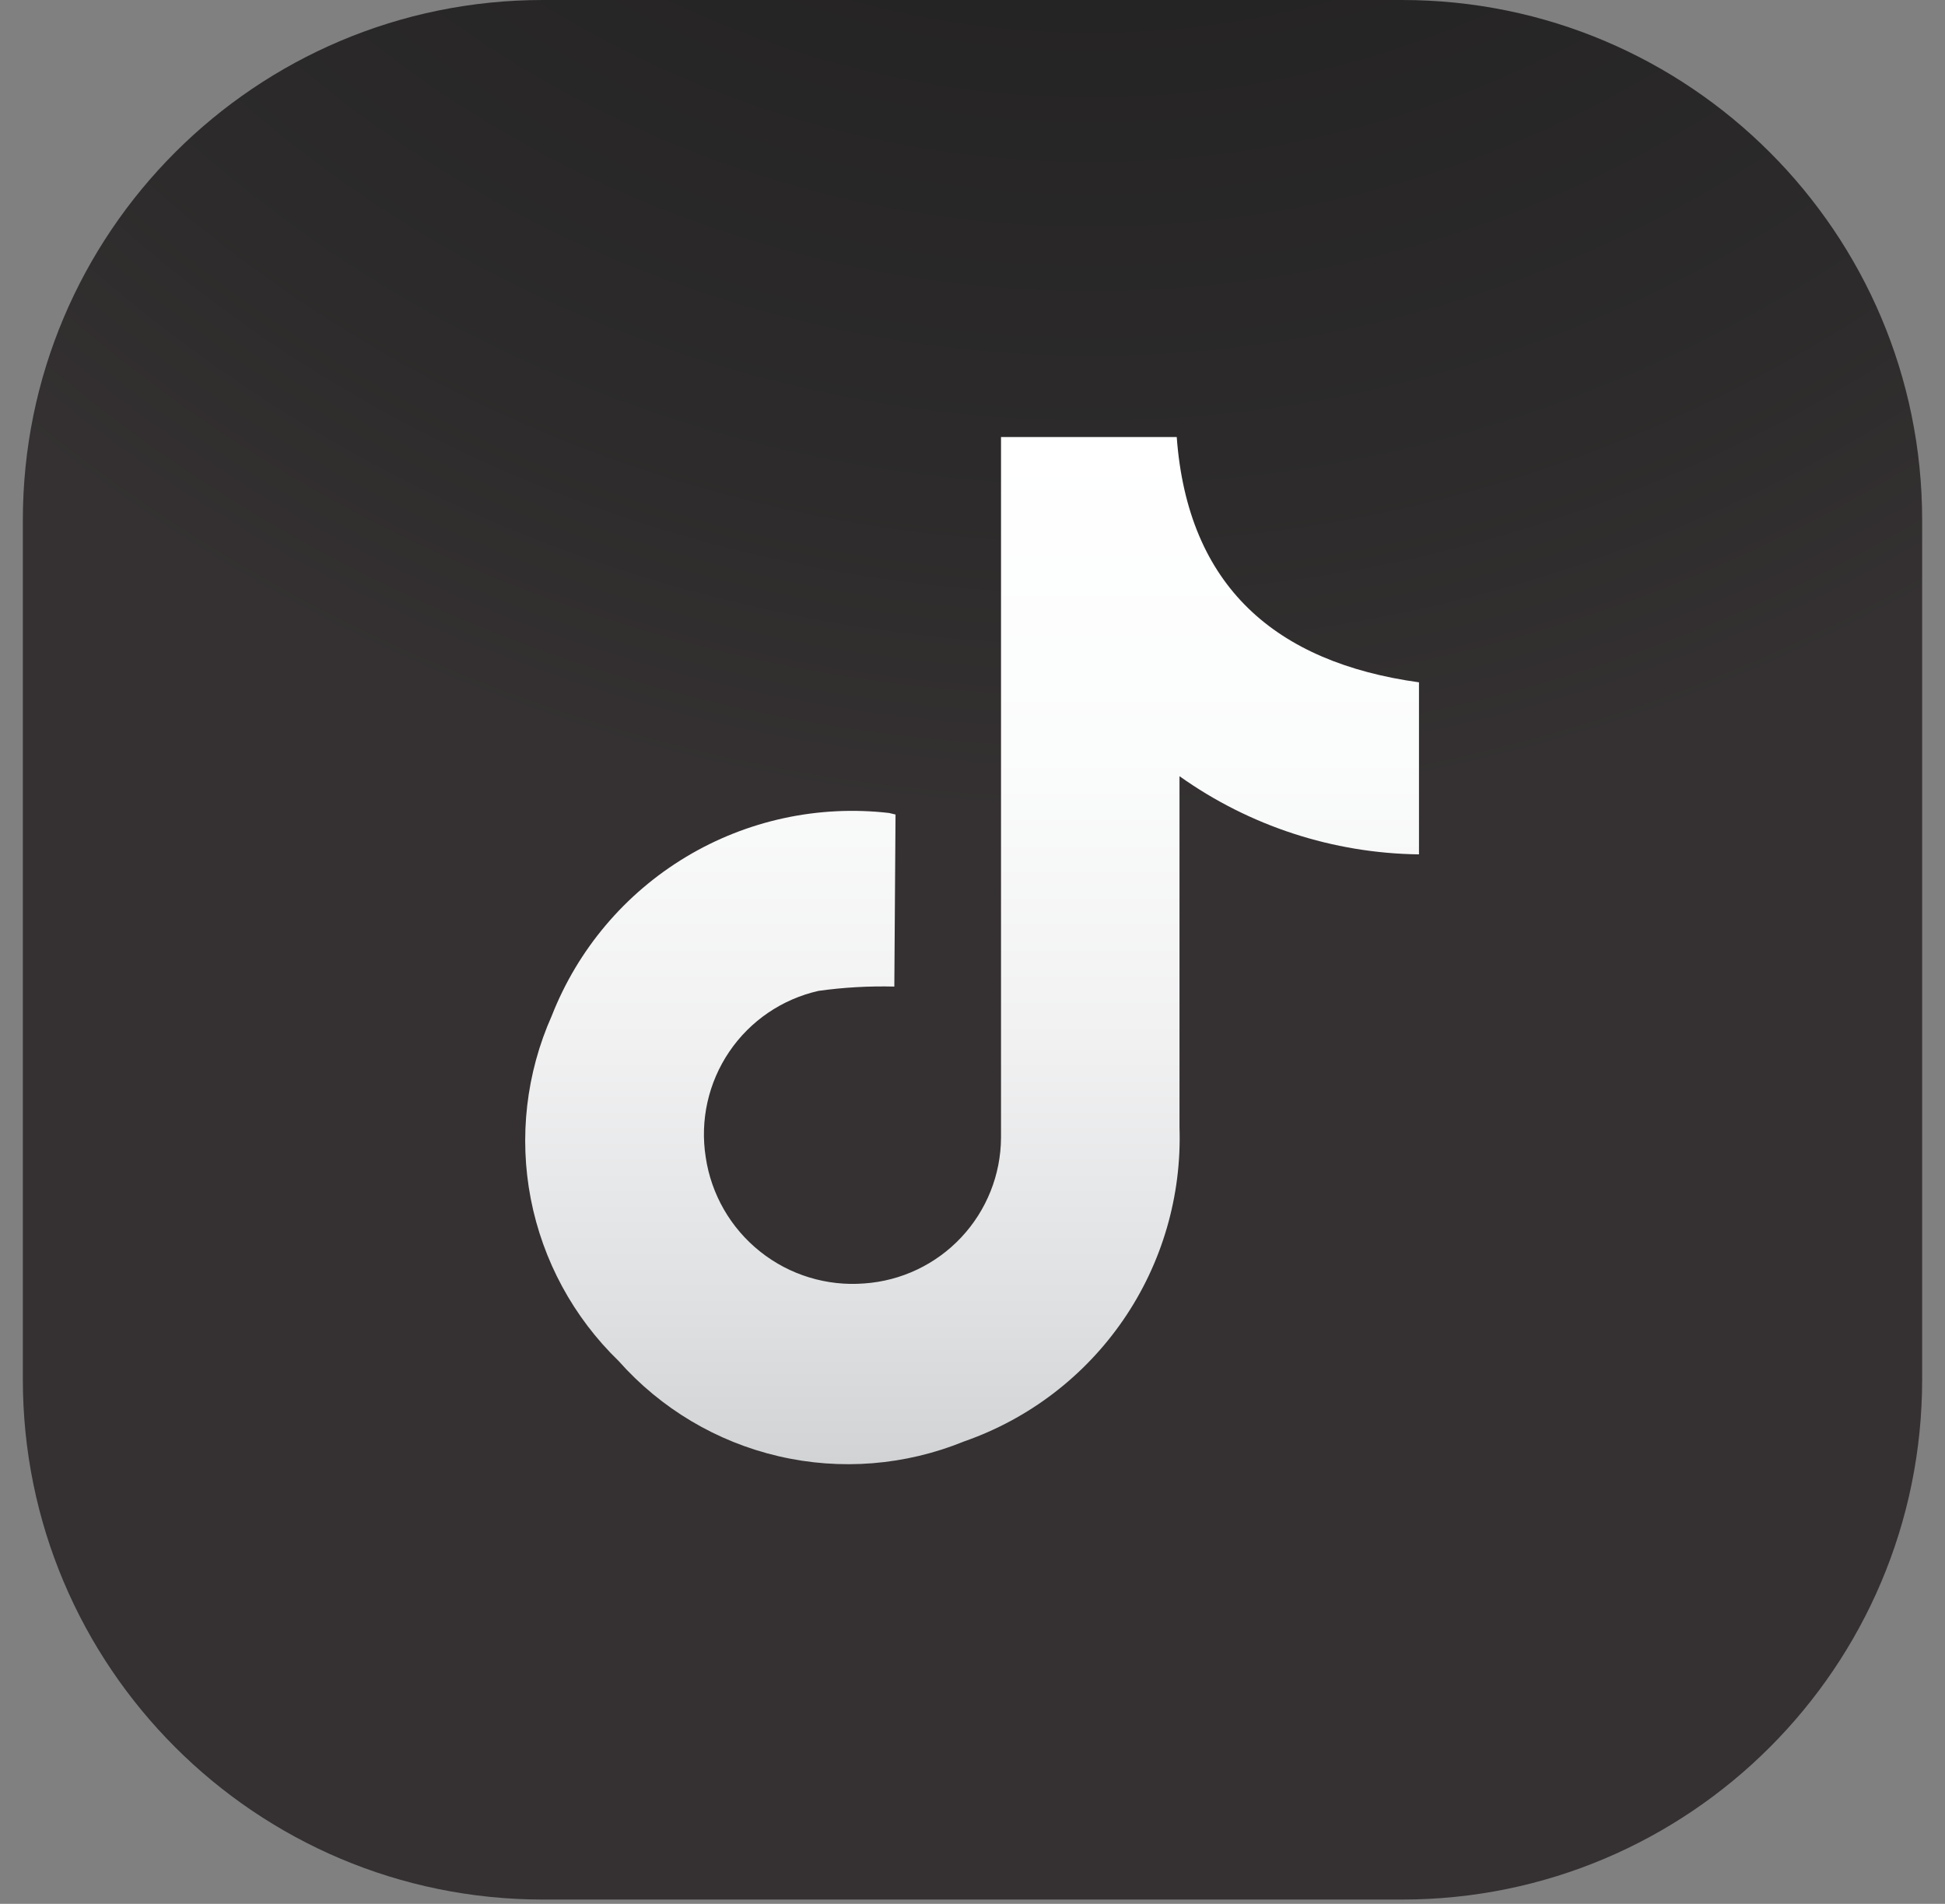 <svg width="47" height="46" viewBox="0 0 47 46" fill="none" xmlns="http://www.w3.org/2000/svg">
<rect x="0" y="0" width="47" height="46" fill="#808080" stroke="none"/>
<g clip-path="url(#clip0_278_855)">
<path d="M33.881 0H13.119C6.178 0 0.552 5.626 0.552 12.567V33.329C0.552 40.27 6.178 45.896 13.119 45.896H33.881C40.822 45.896 46.448 40.27 46.448 33.329V12.567C46.448 5.626 40.822 0 33.881 0Z" fill="url(#paint0_radial_278_855)"/>
<path d="M21.611 23.837C20.999 23.822 20.387 23.856 19.78 23.941C18.901 24.139 18.129 24.664 17.623 25.41C17.117 26.156 16.913 27.066 17.053 27.957C17.186 28.857 17.655 29.672 18.367 30.239C19.078 30.806 19.978 31.081 20.884 31.01C21.778 30.948 22.614 30.551 23.227 29.898C23.84 29.245 24.184 28.385 24.189 27.49C24.189 22.036 24.189 16.59 24.189 11.137V10.559H28.435C28.702 14.167 30.821 16.005 34.289 16.486V20.643C32.212 20.617 30.193 19.958 28.502 18.754C28.502 18.947 28.502 19.087 28.502 19.228C28.502 21.903 28.502 24.57 28.502 27.238C28.557 28.892 28.083 30.521 27.147 31.886C26.211 33.251 24.863 34.281 23.3 34.826C21.878 35.407 20.311 35.533 18.815 35.185C17.319 34.838 15.968 34.033 14.949 32.884C13.857 31.827 13.116 30.46 12.826 28.967C12.537 27.475 12.715 25.929 13.334 24.541C13.962 22.94 15.102 21.591 16.576 20.705C18.05 19.819 19.776 19.446 21.485 19.643L21.64 19.68L21.611 23.837Z" fill="url(#paint1_linear_278_855)"/>
</g>
<defs>
<radialGradient id="paint0_radial_278_855" cx="0" cy="0" r="1" gradientUnits="userSpaceOnUse" gradientTransform="translate(26.36 -20.577) scale(40.509)">
<stop stop-color="#1F1F1F"/>
<stop offset="0.44" stop-color="#232222"/>
<stop offset="0.82" stop-color="#2D2B2B"/>
<stop offset="1" stop-color="#353132"/>
</radialGradient>
<linearGradient id="paint1_linear_278_855" x1="23.5" y1="35.337" x2="23.5" y2="10.559" gradientUnits="userSpaceOnUse">
<stop stop-color="#D1D3D4"/>
<stop offset="0.15" stop-color="#DEE0E1"/>
<stop offset="0.41" stop-color="#F1F1F2"/>
<stop offset="0.69" stop-color="#FBFCFC"/>
<stop offset="1" stop-color="white"/>
</linearGradient>
<clipPath id="clip0_278_855">
<rect width="45.896" height="46" fill="white" transform="translate(0.552)"/>
</clipPath>
</defs>
</svg>
